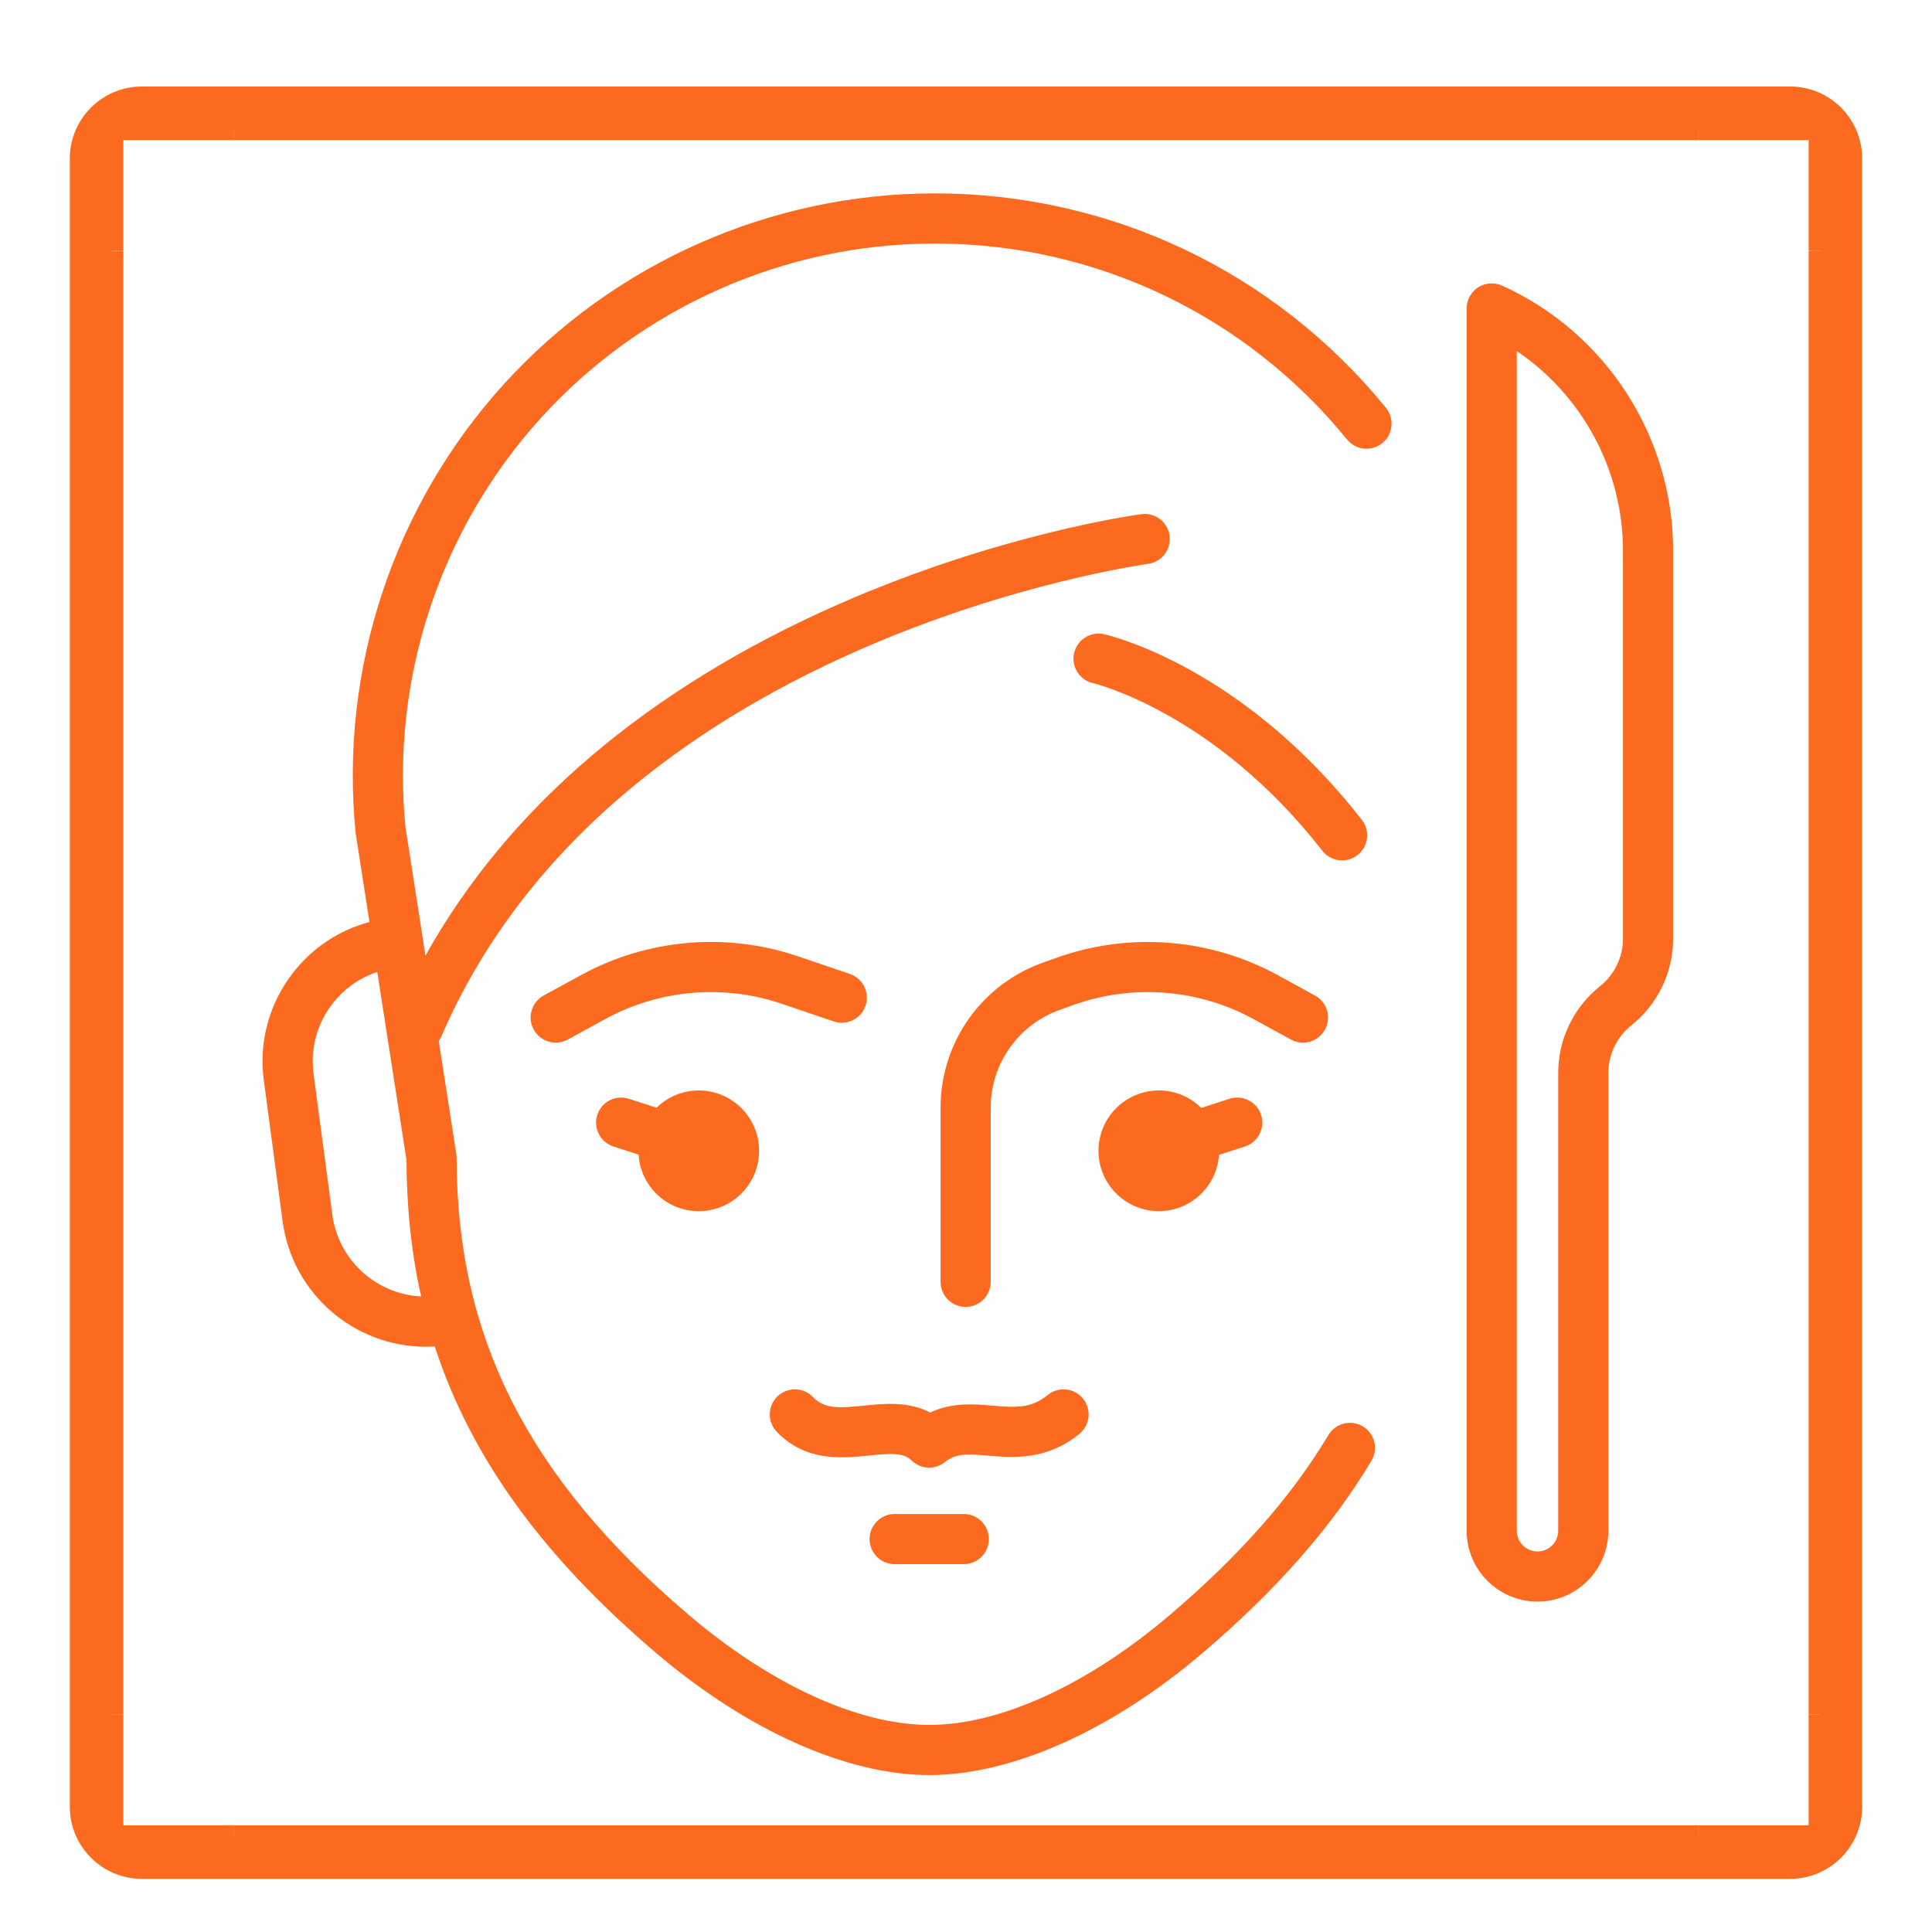 <svg xmlns="http://www.w3.org/2000/svg" xmlns:xlink="http://www.w3.org/1999/xlink" width="1500" zoomAndPan="magnify" viewBox="0 0 1125 1125" height="1500" preserveAspectRatio="xMidYMid meet" version="1.0"><defs><clipPath id="91a4063045"><path d="M 1053 146 L 1083.906 146 L 1083.906 999 L 1053 999 Z M 1053 146 " clip-rule="nonzero"/></clipPath><clipPath id="72bdebe599"><path d="M 40.656 92.375 L 40.656 1052.062 C 40.656 1075.258 59.461 1094.062 82.656 1094.062 L 1042.344 1094.062 C 1065.539 1094.062 1084.344 1075.258 1084.344 1052.062 L 1084.344 92.375 C 1084.344 69.18 1065.539 50.375 1042.344 50.375 L 82.656 50.375 C 59.461 50.375 40.656 69.18 40.656 92.375 Z M 40.656 92.375 " clip-rule="nonzero"/></clipPath><clipPath id="d349d98802"><path d="M 83.559 51.277 L 1041.441 51.277 C 1064.637 51.277 1083.441 70.082 1083.441 93.277 L 1083.441 1051.16 C 1083.441 1074.355 1064.637 1093.16 1041.441 1093.16 L 83.559 1093.16 C 60.363 1093.16 41.559 1074.355 41.559 1051.16 L 41.559 93.277 C 41.559 70.082 60.363 51.277 83.559 51.277 Z M 83.559 51.277 " clip-rule="nonzero"/></clipPath><clipPath id="4ff80e26ef"><path d="M 41.406 146 L 72 146 L 72 999 L 41.406 999 Z M 41.406 146 " clip-rule="nonzero"/></clipPath><clipPath id="a4f923827a"><path d="M 40.656 92.375 L 40.656 1052.062 C 40.656 1075.258 59.461 1094.062 82.656 1094.062 L 1042.344 1094.062 C 1065.539 1094.062 1084.344 1075.258 1084.344 1052.062 L 1084.344 92.375 C 1084.344 69.18 1065.539 50.375 1042.344 50.375 L 82.656 50.375 C 59.461 50.375 40.656 69.18 40.656 92.375 Z M 40.656 92.375 " clip-rule="nonzero"/></clipPath><clipPath id="e81f92a863"><path d="M 83.559 51.277 L 1041.441 51.277 C 1064.637 51.277 1083.441 70.082 1083.441 93.277 L 1083.441 1051.16 C 1083.441 1074.355 1064.637 1093.16 1041.441 1093.16 L 83.559 1093.16 C 60.363 1093.16 41.559 1074.355 41.559 1051.16 L 41.559 93.277 C 41.559 70.082 60.363 51.277 83.559 51.277 Z M 83.559 51.277 " clip-rule="nonzero"/></clipPath><clipPath id="86e30d2e92"><path d="M 136 51.125 L 989 51.125 L 989 82 L 136 82 Z M 136 51.125 " clip-rule="nonzero"/></clipPath><clipPath id="0b5bfc4e96"><path d="M 40.656 92.375 L 40.656 1052.062 C 40.656 1075.258 59.461 1094.062 82.656 1094.062 L 1042.344 1094.062 C 1065.539 1094.062 1084.344 1075.258 1084.344 1052.062 L 1084.344 92.375 C 1084.344 69.18 1065.539 50.375 1042.344 50.375 L 82.656 50.375 C 59.461 50.375 40.656 69.18 40.656 92.375 Z M 40.656 92.375 " clip-rule="nonzero"/></clipPath><clipPath id="4d80a865a7"><path d="M 83.559 51.277 L 1041.441 51.277 C 1064.637 51.277 1083.441 70.082 1083.441 93.277 L 1083.441 1051.16 C 1083.441 1074.355 1064.637 1093.16 1041.441 1093.16 L 83.559 1093.16 C 60.363 1093.16 41.559 1074.355 41.559 1051.16 L 41.559 93.277 C 41.559 70.082 60.363 51.277 83.559 51.277 Z M 83.559 51.277 " clip-rule="nonzero"/></clipPath><clipPath id="3bf4cb7b0e"><path d="M 136 1062 L 989 1062 L 989 1093.625 L 136 1093.625 Z M 136 1062 " clip-rule="nonzero"/></clipPath><clipPath id="2c09dabd23"><path d="M 40.656 92.375 L 40.656 1052.062 C 40.656 1075.258 59.461 1094.062 82.656 1094.062 L 1042.344 1094.062 C 1065.539 1094.062 1084.344 1075.258 1084.344 1052.062 L 1084.344 92.375 C 1084.344 69.18 1065.539 50.375 1042.344 50.375 L 82.656 50.375 C 59.461 50.375 40.656 69.18 40.656 92.375 Z M 40.656 92.375 " clip-rule="nonzero"/></clipPath><clipPath id="c34c22ca40"><path d="M 83.559 51.277 L 1041.441 51.277 C 1064.637 51.277 1083.441 70.082 1083.441 93.277 L 1083.441 1051.16 C 1083.441 1074.355 1064.637 1093.16 1041.441 1093.16 L 83.559 1093.16 C 60.363 1093.16 41.559 1074.355 41.559 1051.16 L 41.559 93.277 C 41.559 70.082 60.363 51.277 83.559 51.277 Z M 83.559 51.277 " clip-rule="nonzero"/></clipPath><clipPath id="19f9ad5255"><path d="M 988 51.125 L 1083.906 51.125 L 1083.906 147 L 988 147 Z M 988 51.125 " clip-rule="nonzero"/></clipPath><clipPath id="fd04424d14"><path d="M 40.656 92.375 L 40.656 1052.062 C 40.656 1075.258 59.461 1094.062 82.656 1094.062 L 1042.344 1094.062 C 1065.539 1094.062 1084.344 1075.258 1084.344 1052.062 L 1084.344 92.375 C 1084.344 69.18 1065.539 50.375 1042.344 50.375 L 82.656 50.375 C 59.461 50.375 40.656 69.18 40.656 92.375 Z M 40.656 92.375 " clip-rule="nonzero"/></clipPath><clipPath id="b3ca81e36a"><path d="M 83.559 51.277 L 1041.441 51.277 C 1064.637 51.277 1083.441 70.082 1083.441 93.277 L 1083.441 1051.16 C 1083.441 1074.355 1064.637 1093.16 1041.441 1093.16 L 83.559 1093.16 C 60.363 1093.16 41.559 1074.355 41.559 1051.16 L 41.559 93.277 C 41.559 70.082 60.363 51.277 83.559 51.277 Z M 83.559 51.277 " clip-rule="nonzero"/></clipPath><clipPath id="d7d32bdd6f"><path d="M 41.406 51.125 L 137 51.125 L 137 147 L 41.406 147 Z M 41.406 51.125 " clip-rule="nonzero"/></clipPath><clipPath id="710bd391a7"><path d="M 40.656 92.375 L 40.656 1052.062 C 40.656 1075.258 59.461 1094.062 82.656 1094.062 L 1042.344 1094.062 C 1065.539 1094.062 1084.344 1075.258 1084.344 1052.062 L 1084.344 92.375 C 1084.344 69.18 1065.539 50.375 1042.344 50.375 L 82.656 50.375 C 59.461 50.375 40.656 69.18 40.656 92.375 Z M 40.656 92.375 " clip-rule="nonzero"/></clipPath><clipPath id="9fb650854b"><path d="M 83.559 51.277 L 1041.441 51.277 C 1064.637 51.277 1083.441 70.082 1083.441 93.277 L 1083.441 1051.16 C 1083.441 1074.355 1064.637 1093.16 1041.441 1093.16 L 83.559 1093.16 C 60.363 1093.16 41.559 1074.355 41.559 1051.16 L 41.559 93.277 C 41.559 70.082 60.363 51.277 83.559 51.277 Z M 83.559 51.277 " clip-rule="nonzero"/></clipPath><clipPath id="e2b18ca3af"><path d="M 988 998 L 1083.906 998 L 1083.906 1093.625 L 988 1093.625 Z M 988 998 " clip-rule="nonzero"/></clipPath><clipPath id="03273130a9"><path d="M 40.656 92.375 L 40.656 1052.062 C 40.656 1075.258 59.461 1094.062 82.656 1094.062 L 1042.344 1094.062 C 1065.539 1094.062 1084.344 1075.258 1084.344 1052.062 L 1084.344 92.375 C 1084.344 69.18 1065.539 50.375 1042.344 50.375 L 82.656 50.375 C 59.461 50.375 40.656 69.18 40.656 92.375 Z M 40.656 92.375 " clip-rule="nonzero"/></clipPath><clipPath id="38faaa58a4"><path d="M 83.559 51.277 L 1041.441 51.277 C 1064.637 51.277 1083.441 70.082 1083.441 93.277 L 1083.441 1051.16 C 1083.441 1074.355 1064.637 1093.16 1041.441 1093.16 L 83.559 1093.16 C 60.363 1093.16 41.559 1074.355 41.559 1051.16 L 41.559 93.277 C 41.559 70.082 60.363 51.277 83.559 51.277 Z M 83.559 51.277 " clip-rule="nonzero"/></clipPath><clipPath id="548040d254"><path d="M 41.406 998 L 137 998 L 137 1093.625 L 41.406 1093.625 Z M 41.406 998 " clip-rule="nonzero"/></clipPath><clipPath id="bd37ae9b1e"><path d="M 40.656 92.375 L 40.656 1052.062 C 40.656 1075.258 59.461 1094.062 82.656 1094.062 L 1042.344 1094.062 C 1065.539 1094.062 1084.344 1075.258 1084.344 1052.062 L 1084.344 92.375 C 1084.344 69.18 1065.539 50.375 1042.344 50.375 L 82.656 50.375 C 59.461 50.375 40.656 69.18 40.656 92.375 Z M 40.656 92.375 " clip-rule="nonzero"/></clipPath><clipPath id="07f32b992f"><path d="M 83.559 51.277 L 1041.441 51.277 C 1064.637 51.277 1083.441 70.082 1083.441 93.277 L 1083.441 1051.16 C 1083.441 1074.355 1064.637 1093.16 1041.441 1093.16 L 83.559 1093.16 C 60.363 1093.16 41.559 1074.355 41.559 1051.16 L 41.559 93.277 C 41.559 70.082 60.363 51.277 83.559 51.277 Z M 83.559 51.277 " clip-rule="nonzero"/></clipPath><clipPath id="ea47e2b63b"><path d="M 40.656 50.375 L 1084.656 50.375 L 1084.656 1094.375 L 40.656 1094.375 Z M 40.656 50.375 " clip-rule="nonzero"/></clipPath><clipPath id="873a6d5a5b"><path d="M 40.656 92.375 L 40.656 1052.062 C 40.656 1075.258 59.461 1094.062 82.656 1094.062 L 1042.344 1094.062 C 1065.539 1094.062 1084.344 1075.258 1084.344 1052.062 L 1084.344 92.375 C 1084.344 69.18 1065.539 50.375 1042.344 50.375 L 82.656 50.375 C 59.461 50.375 40.656 69.18 40.656 92.375 Z M 40.656 92.375 " clip-rule="nonzero"/></clipPath><clipPath id="a134b5d76e"><path d="M 40.656 92.375 L 40.656 1052.059 C 40.656 1075.254 59.461 1094.059 82.656 1094.059 L 1042.34 1094.059 C 1065.535 1094.059 1084.34 1075.254 1084.34 1052.059 L 1084.34 92.375 C 1084.34 69.18 1065.535 50.375 1042.34 50.375 L 82.656 50.375 C 59.461 50.375 40.656 69.18 40.656 92.375 Z M 40.656 92.375 " clip-rule="nonzero"/></clipPath><clipPath id="055bad622b"><path d="M 854 165 L 974.219 165 L 974.219 933 L 854 933 Z M 854 165 " clip-rule="nonzero"/></clipPath><clipPath id="102b419c6c"><path d="M 152 112.5 L 811 112.5 L 811 1034 L 152 1034 Z M 152 112.5 " clip-rule="nonzero"/></clipPath></defs><g clip-path="url(#91a4063045)"><g clip-path="url(#72bdebe599)"><g clip-path="url(#d349d98802)"><path fill="#fc6a1f" d="M 1053.156 146.012 L 1084.34 146.012 L 1084.34 998.422 L 1053.156 998.422 Z M 1053.156 146.012 " fill-opacity="1" fill-rule="nonzero"/></g></g></g><g clip-path="url(#4ff80e26ef)"><g clip-path="url(#a4f923827a)"><g clip-path="url(#e81f92a863)"><path fill="#fc6a1f" d="M 40.656 146.012 L 71.844 146.012 L 71.844 998.422 L 40.656 998.422 Z M 40.656 146.012 " fill-opacity="1" fill-rule="nonzero"/></g></g></g><g clip-path="url(#86e30d2e92)"><g clip-path="url(#0b5bfc4e96)"><g clip-path="url(#4d80a865a7)"><path fill="#fc6a1f" d="M 136.293 50.375 L 988.703 50.375 L 988.703 81.562 L 136.293 81.562 Z M 136.293 50.375 " fill-opacity="1" fill-rule="nonzero"/></g></g></g><g clip-path="url(#3bf4cb7b0e)"><g clip-path="url(#2c09dabd23)"><g clip-path="url(#c34c22ca40)"><path fill="#fc6a1f" d="M 136.293 1062.875 L 988.703 1062.875 L 988.703 1094.059 L 136.293 1094.059 Z M 136.293 1062.875 " fill-opacity="1" fill-rule="nonzero"/></g></g></g><g clip-path="url(#19f9ad5255)"><g clip-path="url(#fd04424d14)"><g clip-path="url(#b3ca81e36a)"><path fill="#fc6a1f" d="M 1053.156 81.562 L 1053.156 146.012 L 1084.34 146.012 L 1084.34 50.375 L 988.703 50.375 L 988.703 81.562 Z M 1053.156 81.562 " fill-opacity="1" fill-rule="nonzero"/></g></g></g><g clip-path="url(#d7d32bdd6f)"><g clip-path="url(#710bd391a7)"><g clip-path="url(#9fb650854b)"><path fill="#fc6a1f" d="M 71.844 81.562 L 136.293 81.562 L 136.293 50.375 L 40.656 50.375 L 40.656 146.012 L 71.844 146.012 Z M 71.844 81.562 " fill-opacity="1" fill-rule="nonzero"/></g></g></g><g clip-path="url(#e2b18ca3af)"><g clip-path="url(#03273130a9)"><g clip-path="url(#38faaa58a4)"><path fill="#fc6a1f" d="M 1053.156 1062.875 L 988.703 1062.875 L 988.703 1094.059 L 1084.34 1094.059 L 1084.34 998.422 L 1053.156 998.422 Z M 1053.156 1062.875 " fill-opacity="1" fill-rule="nonzero"/></g></g></g><g clip-path="url(#548040d254)"><g clip-path="url(#bd37ae9b1e)"><g clip-path="url(#07f32b992f)"><path fill="#fc6a1f" d="M 71.844 1062.875 L 71.844 998.422 L 40.656 998.422 L 40.656 1094.059 L 136.293 1094.059 L 136.293 1062.875 Z M 71.844 1062.875 " fill-opacity="1" fill-rule="nonzero"/></g></g></g><g clip-path="url(#ea47e2b63b)"><g clip-path="url(#873a6d5a5b)"><g clip-path="url(#a134b5d76e)"><path stroke-linecap="butt" transform="matrix(0.75, 0, 0, 0.75, 40.657, 50.376)" fill="none" stroke-linejoin="miter" d="M -0.002 55.999 L -0.002 1335.577 C -0.002 1366.504 25.071 1391.577 55.998 1391.577 L 1335.577 1391.577 C 1366.504 1391.577 1391.577 1366.504 1391.577 1335.577 L 1391.577 55.999 C 1391.577 25.071 1366.504 -0.001 1335.577 -0.001 L 55.998 -0.001 C 25.071 -0.001 -0.002 25.071 -0.002 55.999 Z M -0.002 55.999 " stroke="#fc6a1f" stroke-width="66" stroke-opacity="1" stroke-miterlimit="4"/></g></g></g><g clip-path="url(#055bad622b)"><path fill="#fc6a1f" d="M 874.641 166.312 C 870.125 164.27 864.875 164.652 860.707 167.344 C 856.539 170.035 854.02 174.656 854.02 179.617 L 854.02 891.355 C 854.02 914.109 872.531 932.617 895.281 932.617 C 918.031 932.617 936.539 914.105 936.539 891.355 L 936.539 624.91 C 936.539 614.02 941.418 603.871 949.922 597.066 C 965.395 584.695 974.266 566.23 974.266 546.418 L 974.266 320.738 C 974.27 254.312 935.164 193.695 874.641 166.312 Z M 945.062 546.418 C 945.062 557.312 940.188 567.461 931.68 574.266 C 916.211 586.641 907.336 605.102 907.336 624.914 L 907.336 891.359 C 907.336 898.008 901.93 903.414 895.281 903.414 C 888.637 903.414 883.227 898.008 883.227 891.359 L 883.227 204.441 C 921.402 230.234 945.066 273.727 945.066 320.738 L 945.066 546.418 Z M 945.062 546.418 " fill-opacity="1" fill-rule="nonzero"/></g><path fill="#fc6a1f" d="M 771.531 599.523 C 775.402 592.445 772.801 583.574 765.723 579.703 L 743.887 567.762 C 705.312 546.68 659.316 542.695 617.52 556.91 L 608.492 560.113 C 572.117 572.477 547.684 606.59 547.684 645.008 L 547.684 746.414 C 547.684 754.48 554.219 761.016 562.285 761.016 C 570.348 761.016 576.887 754.48 576.887 746.414 L 576.887 645.008 C 576.887 619.105 593.363 596.102 618.074 587.699 L 627.102 584.496 C 661 572.977 698.461 576.215 729.879 593.391 L 751.719 605.328 C 758.793 609.199 767.664 606.598 771.531 599.523 Z M 771.531 599.523 " fill-opacity="1" fill-rule="nonzero"/><path fill="#fc6a1f" d="M 485.465 594.781 C 493.105 597.379 501.395 593.289 503.992 585.656 C 506.586 578.02 502.5 569.727 494.863 567.129 L 464.598 556.848 C 422.977 542.695 376.984 546.68 338.414 567.762 L 316.574 579.703 C 309.5 583.574 306.898 592.445 310.77 599.523 C 313.422 604.375 318.426 607.121 323.594 607.121 C 325.961 607.121 328.359 606.543 330.582 605.328 L 352.422 593.391 C 383.84 576.215 421.297 572.973 455.199 584.496 Z M 485.465 594.781 " fill-opacity="1" fill-rule="nonzero"/><path fill="#fc6a1f" d="M 382.285 645.031 L 366.188 639.82 C 358.516 637.34 350.281 641.543 347.797 649.215 C 345.312 656.887 349.52 665.121 357.191 667.605 L 371.844 672.348 C 372.996 690.715 388.219 705.262 406.871 705.262 C 426.277 705.262 442.012 689.531 442.012 670.121 C 442.012 650.715 426.277 634.98 406.871 634.98 C 397.297 634.977 388.625 638.82 382.285 645.031 Z M 382.285 645.031 " fill-opacity="1" fill-rule="nonzero"/><path fill="#fc6a1f" d="M 715.918 639.816 L 699.496 645.137 C 693.148 638.859 684.43 634.977 674.797 634.977 C 655.391 634.977 639.656 650.711 639.656 670.117 C 639.656 689.527 655.391 705.258 674.797 705.258 C 693.406 705.258 708.594 690.785 709.82 672.488 L 724.914 667.602 C 732.586 665.117 736.793 656.887 734.309 649.211 C 731.824 641.539 723.59 637.336 715.918 639.816 Z M 715.918 639.816 " fill-opacity="1" fill-rule="nonzero"/><g clip-path="url(#102b419c6c)"><path fill="#fc6a1f" d="M 544.289 112.609 C 448.805 112.609 357.27 153.195 293.16 223.957 C 229.051 294.719 197.668 389.801 207.066 484.82 C 207.094 485.094 207.129 485.359 207.172 485.629 L 215.145 536.887 C 197.289 541.648 181.582 552.086 170.176 567.008 C 156.535 584.852 150.664 606.938 153.633 629.195 L 164.582 711.238 C 170.215 753.438 206.402 784.199 247.867 784.199 C 249.625 784.199 251.391 784.137 253.164 784.023 C 274.246 848.867 316.102 906.281 381.777 962.305 C 434.914 1007.629 493.004 1033.621 541.148 1033.621 C 589.297 1033.621 647.387 1007.629 700.52 962.305 C 743.418 925.711 775.496 889.176 798.59 850.609 C 802.73 843.691 800.48 834.727 793.559 830.582 C 786.645 826.441 777.676 828.684 773.531 835.609 C 752.098 871.41 722.012 905.586 681.566 940.086 C 633.633 980.969 582.453 1004.418 541.148 1004.418 C 499.84 1004.418 448.66 980.969 400.727 940.086 C 307.48 860.547 265.902 778.566 265.902 674.273 C 265.902 673.523 265.844 672.773 265.727 672.031 L 255.48 606.168 C 256.066 605.344 256.602 604.477 257.016 603.512 C 279.801 550.633 315.363 503.328 362.719 462.91 C 400.926 430.301 446.867 402.043 499.266 378.93 C 589.129 339.285 667.727 328.449 668.508 328.344 C 676.5 327.277 682.117 319.941 681.055 311.949 C 679.992 303.953 672.656 298.328 664.656 299.395 C 661.316 299.84 581.793 310.734 488.234 351.875 C 433.094 376.125 384.605 405.902 344.125 440.383 C 303.969 474.594 271.691 513.52 247.742 556.449 L 236.09 481.551 C 227.629 394.852 256.305 308.133 314.801 243.57 C 373.387 178.906 457.031 141.816 544.289 141.816 C 637.781 141.816 725.293 183.406 784.383 255.918 C 789.48 262.172 798.676 263.105 804.93 258.012 C 811.18 252.918 812.117 243.719 807.023 237.465 C 742.359 158.117 646.598 112.609 544.289 112.609 Z M 193.531 707.375 L 182.582 625.332 C 180.641 610.801 184.477 596.391 193.379 584.746 C 200.168 575.863 209.285 569.414 219.676 565.988 L 236.703 675.41 C 236.777 703.301 239.57 729.691 245.219 754.914 C 219.297 753.652 197.086 734 193.531 707.375 Z M 193.531 707.375 " fill-opacity="1" fill-rule="nonzero"/></g><path fill="#fc6a1f" d="M 790.457 497.926 C 796.82 492.969 797.961 483.793 793.004 477.434 C 723.453 388.129 646.094 370.023 642.836 369.297 C 634.988 367.555 627.219 372.48 625.441 380.328 C 623.664 388.172 628.59 395.984 636.43 397.789 C 637.133 397.949 707.25 414.855 769.965 495.379 C 772.844 499.074 777.145 501.008 781.496 501.008 C 784.633 501.008 787.793 500 790.457 497.926 Z M 790.457 497.926 " fill-opacity="1" fill-rule="nonzero"/><path fill="#fc6a1f" d="M 628.535 834.934 C 634.781 829.836 635.715 820.633 630.613 814.391 C 625.512 808.141 616.312 807.211 610.066 812.312 C 600.617 820.027 592.145 819.723 577.984 818.512 C 567.199 817.586 554.32 816.488 541.609 822.496 C 528.914 815.867 514.836 817.305 503.043 818.508 C 488.57 819.988 480.059 820.488 473.387 813.523 C 467.809 807.703 458.566 807.5 452.742 813.078 C 446.918 818.656 446.723 827.902 452.301 833.723 C 469.16 851.328 490.465 849.148 506.016 847.559 C 518.68 846.266 526.078 845.758 530.863 850.438 C 533.688 853.199 537.375 854.602 541.074 854.602 C 544.328 854.602 547.594 853.516 550.289 851.324 C 556.531 846.246 563.227 846.555 575.5 847.605 C 589.836 848.836 609.461 850.508 628.535 834.934 Z M 628.535 834.934 " fill-opacity="1" fill-rule="nonzero"/><path fill="#fc6a1f" d="M 561.195 881.602 L 520.953 881.602 C 512.887 881.602 506.352 888.137 506.352 896.203 C 506.352 904.27 512.887 910.805 520.953 910.805 L 561.195 910.805 C 569.262 910.805 575.797 904.27 575.797 896.203 C 575.797 888.137 569.262 881.602 561.195 881.602 Z M 561.195 881.602 " fill-opacity="1" fill-rule="nonzero"/></svg>